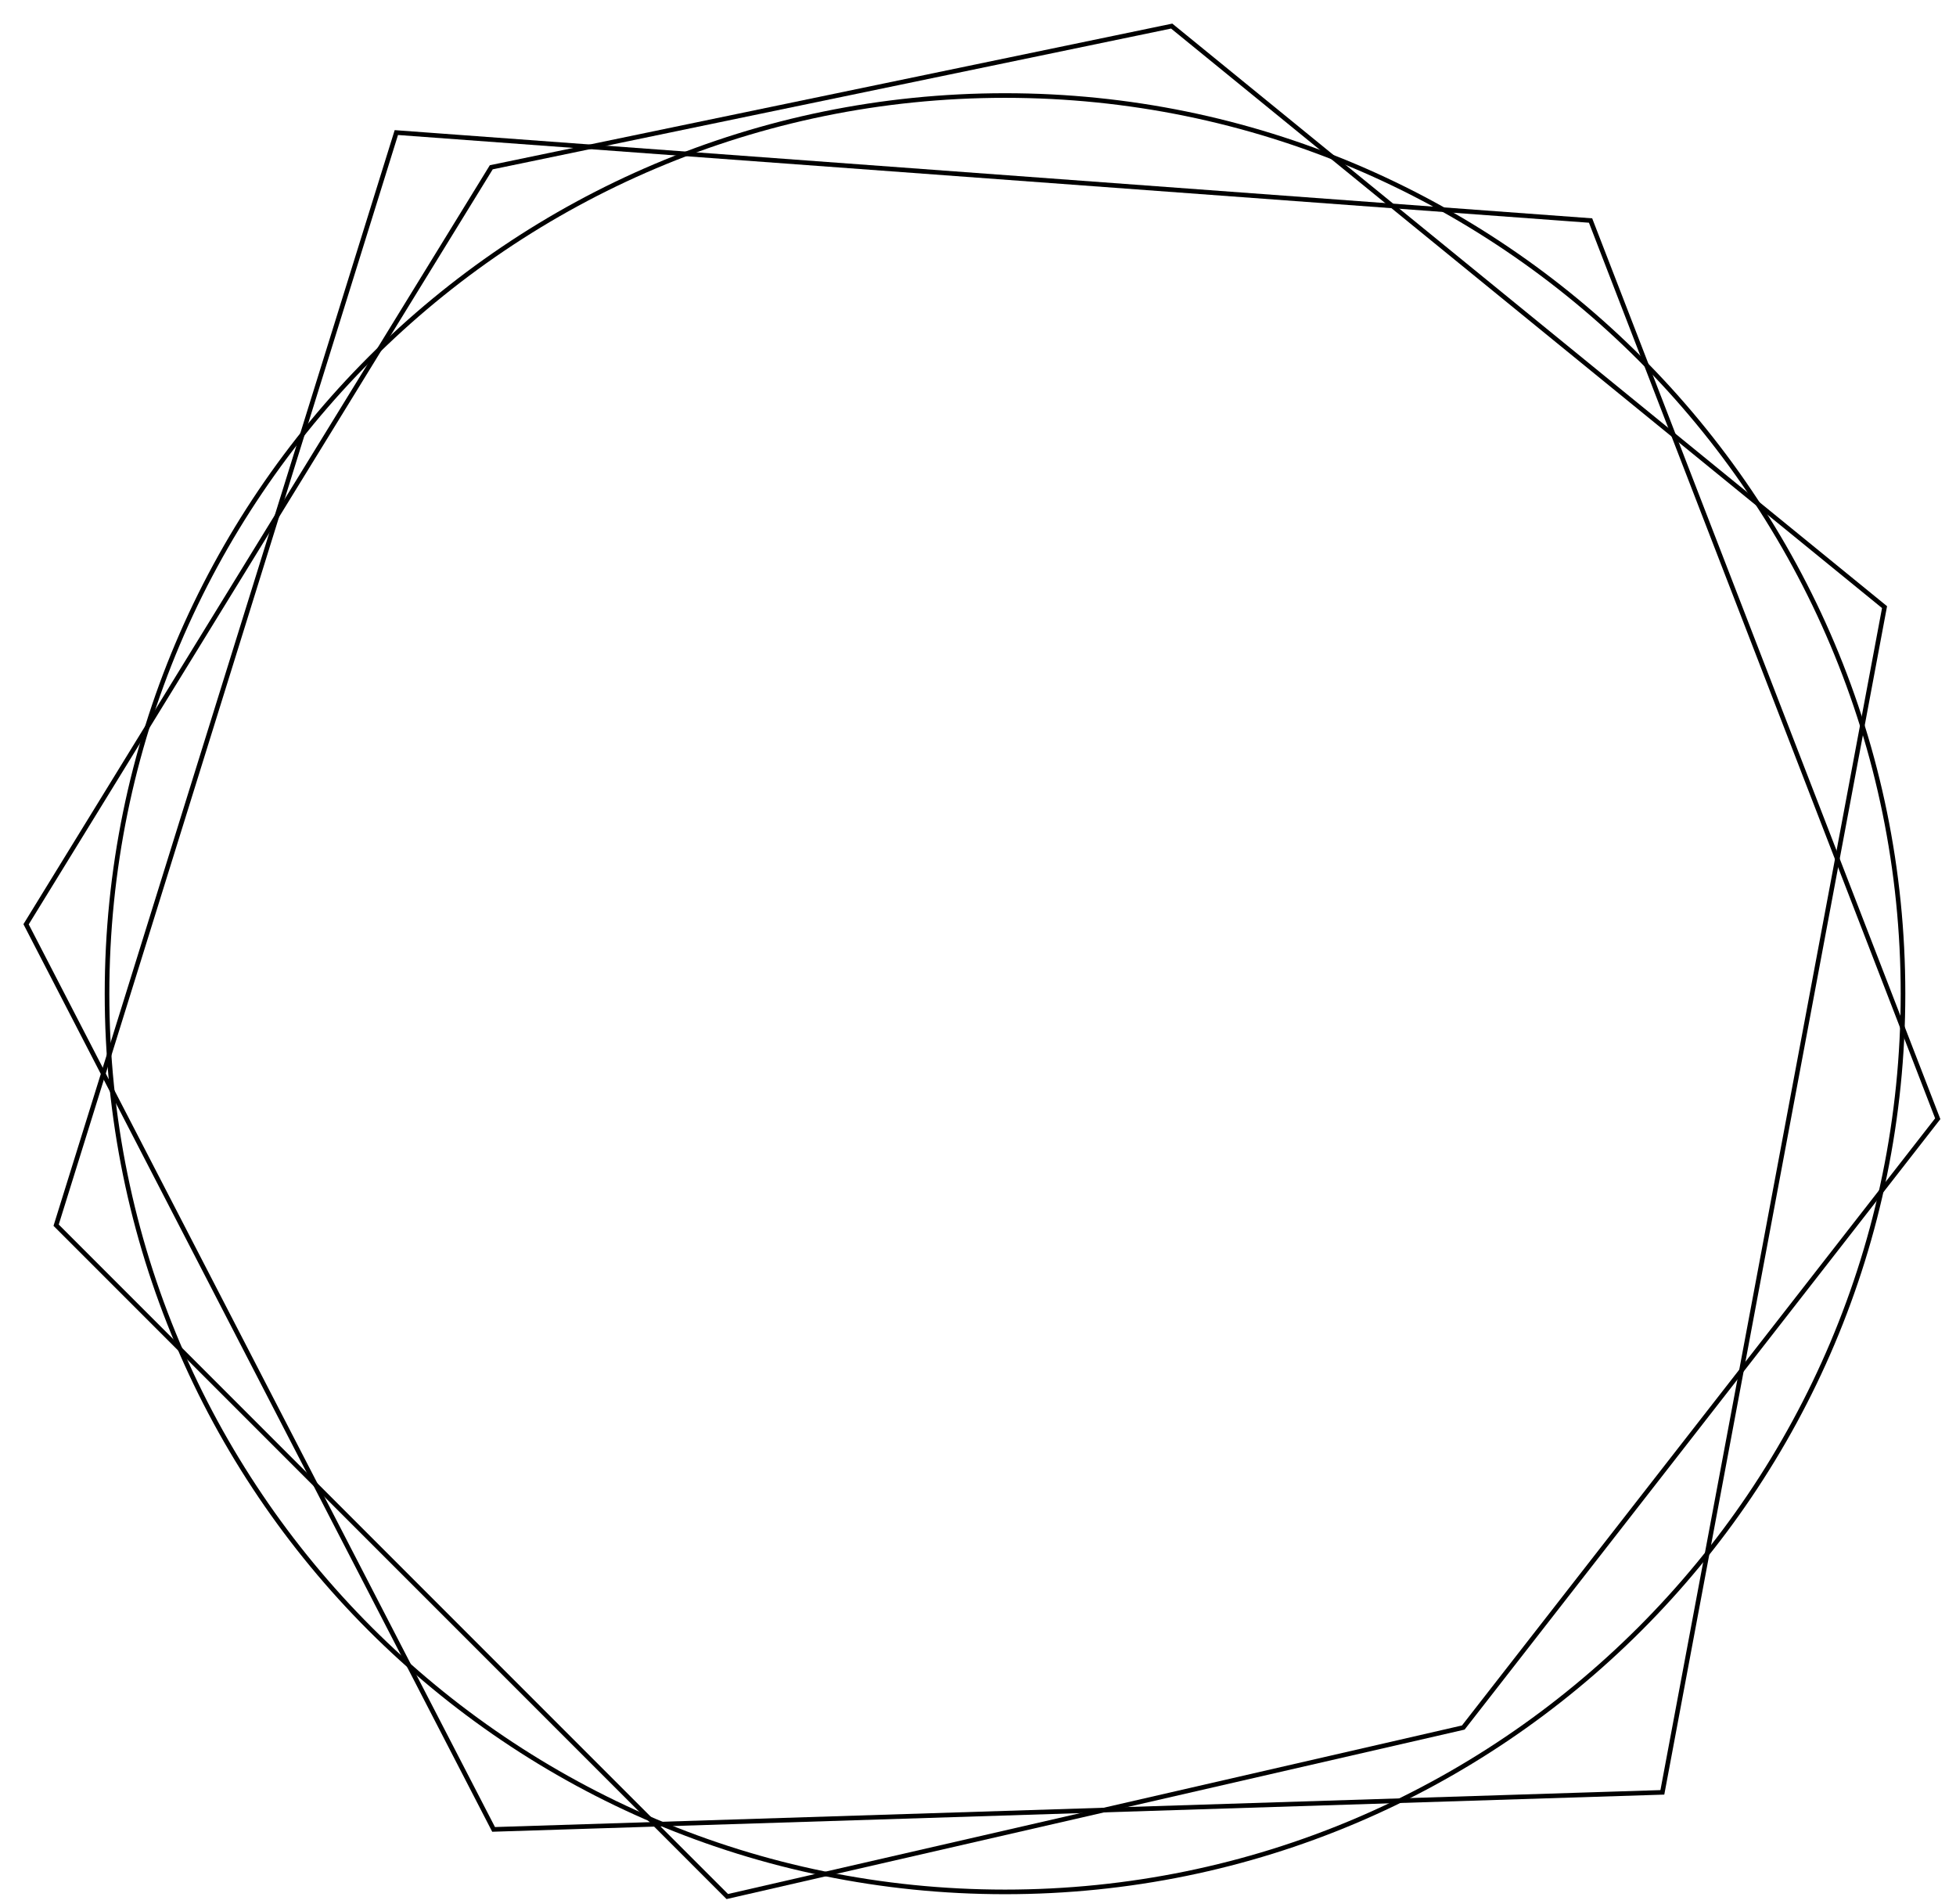 <svg width="75" height="73" viewBox="0 0 75 73" fill="none" xmlns="http://www.w3.org/2000/svg">
<g clip-path="url(#clip0_1390_162)">
<path d="M15.197 5.082L2.152 46.968L27.887 72.704L56.108 66.225L74.3 42.886L60.988 8.454L15.197 5.082Z" stroke="black" stroke-width="0.177"/>
<path d="M1 35.432L18.926 70.13L63.741 68.71L72.26 23.274L44.927 1L18.837 6.413L1 35.432Z" stroke="black" stroke-width="0.177"/>
<path d="M38.536 72.526C57.553 72.526 72.968 57.11 72.968 38.094C72.968 19.078 57.553 3.662 38.536 3.662C19.52 3.662 4.104 19.078 4.104 38.094C4.104 57.11 19.52 72.526 38.536 72.526Z" stroke="black" stroke-width="0.177"/>
</g>
<defs>
<clipPath id="clip0_1390_162">
<rect width="75" height="73" fill="white"/>
</clipPath>
</defs>
</svg>
